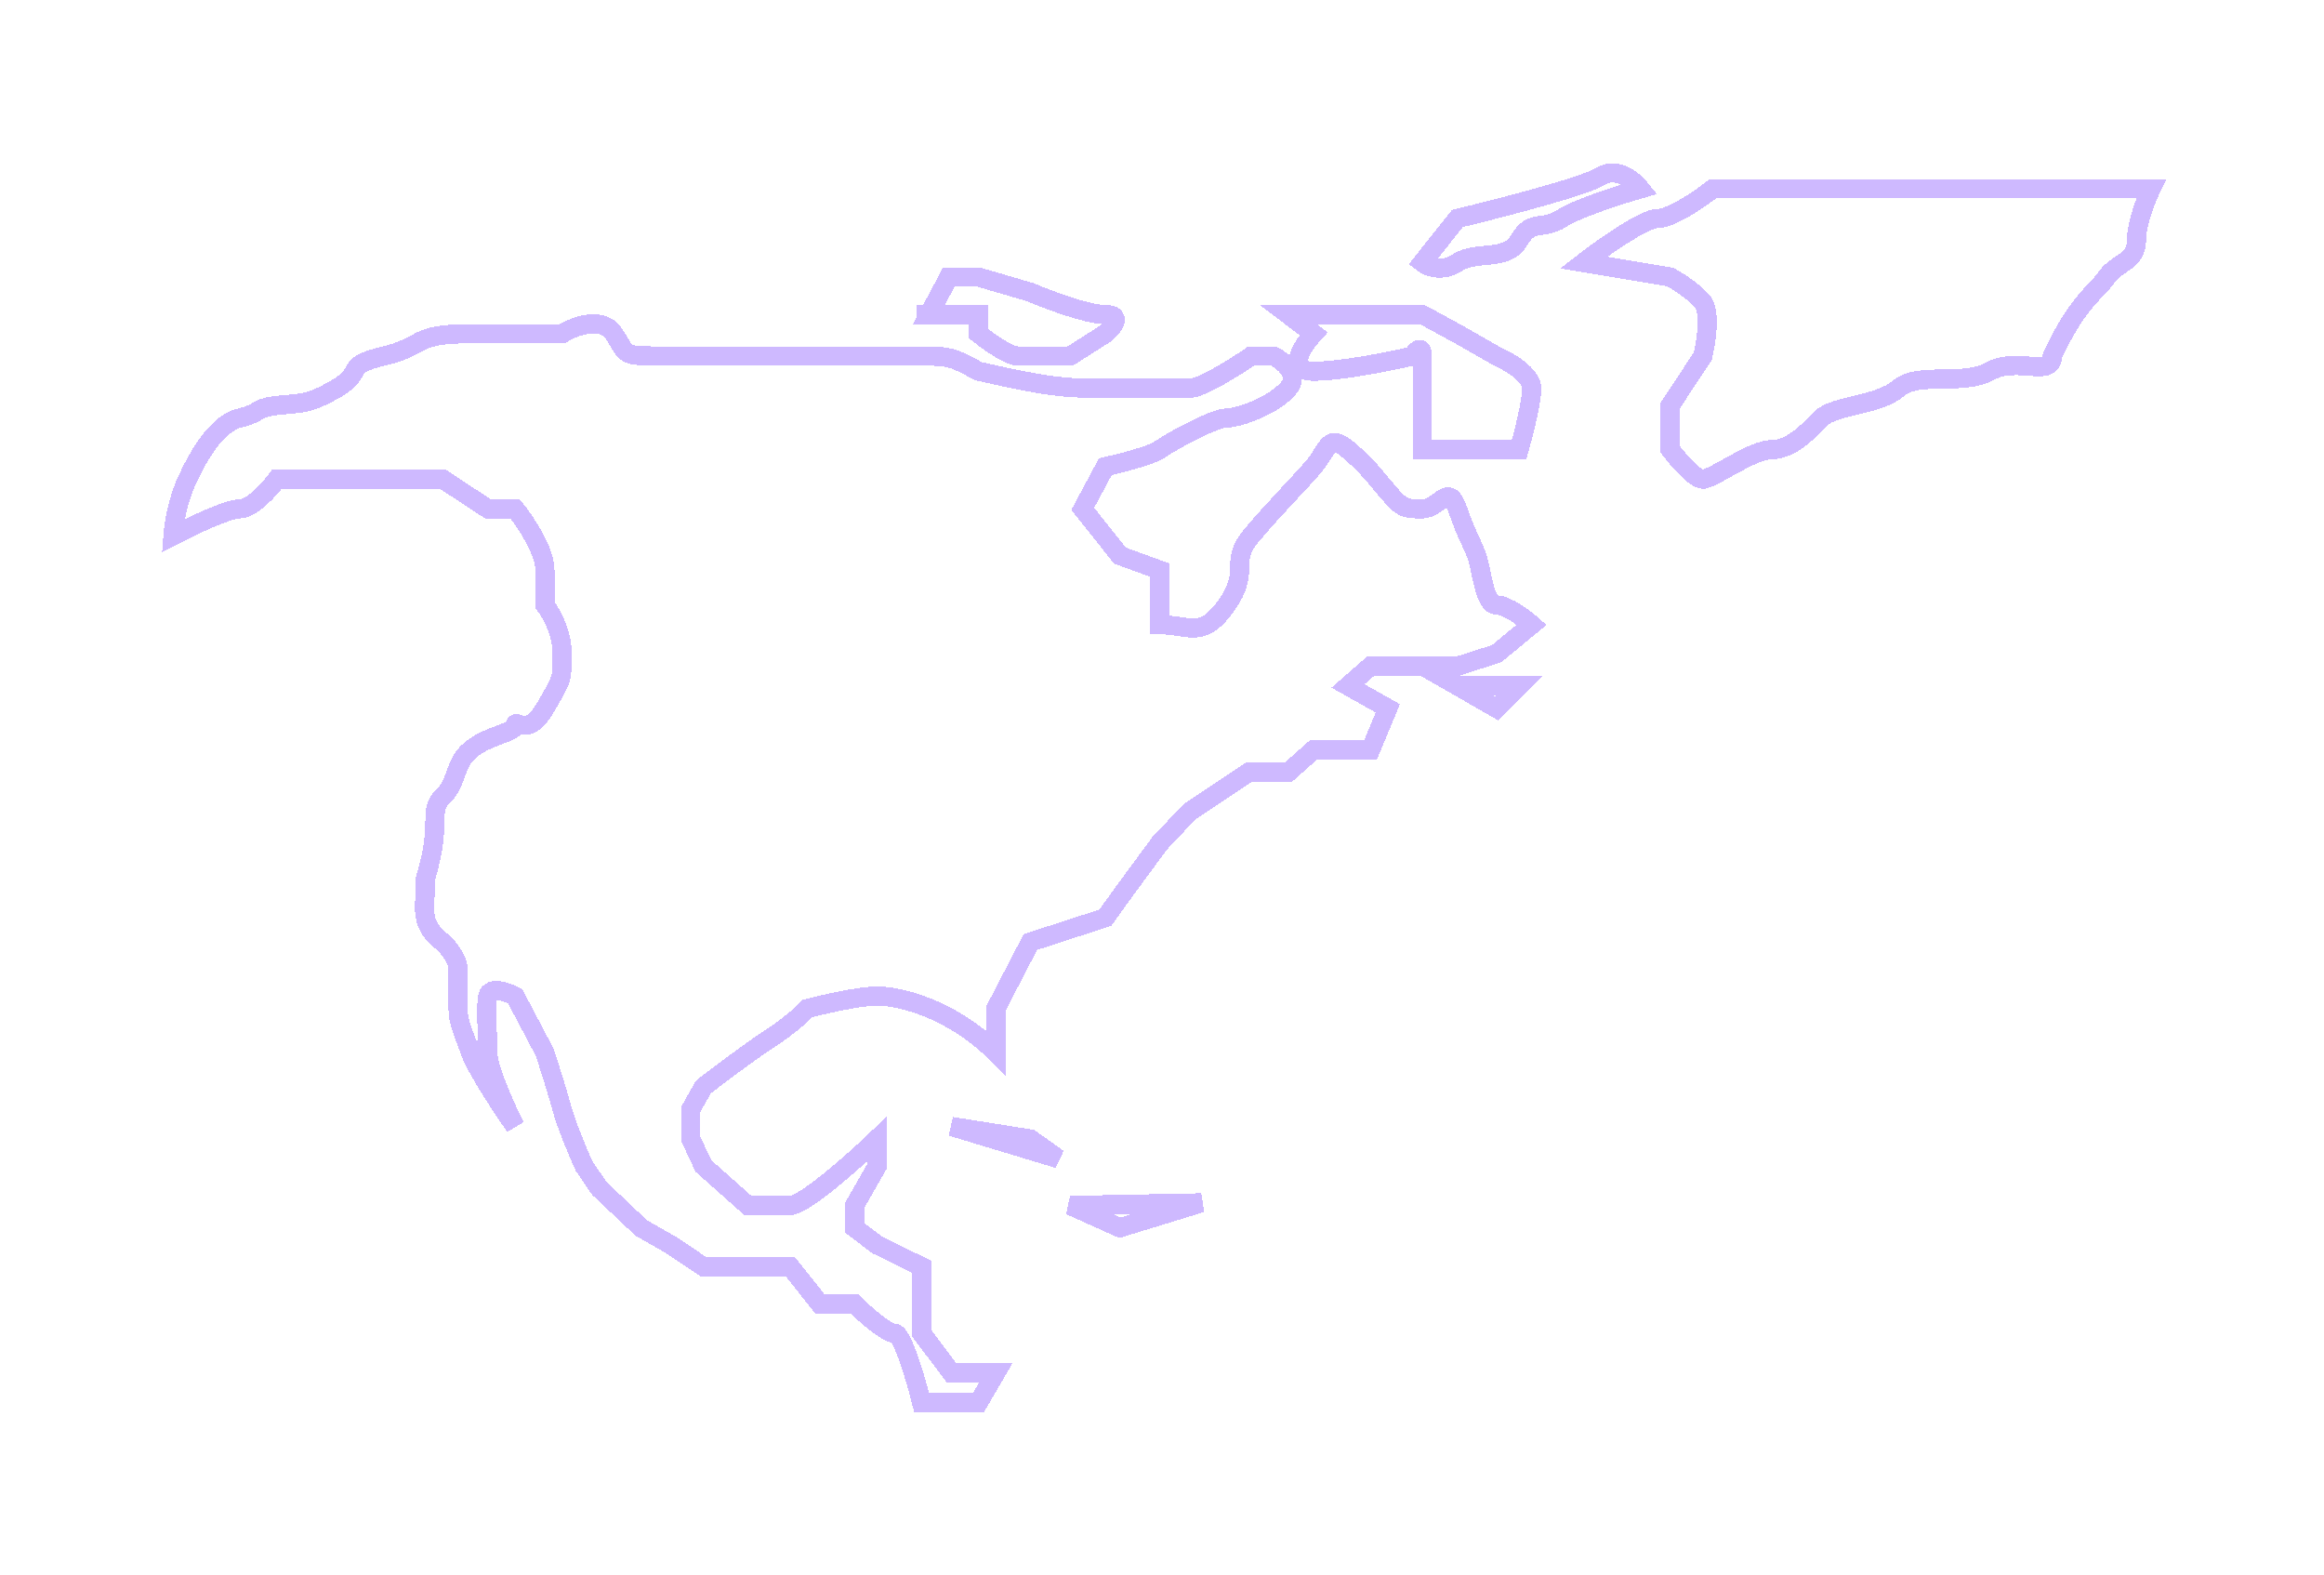 <svg width="121" height="82" viewBox="0 0 121 82" fill="none" xmlns="http://www.w3.org/2000/svg">
<g id="am&#195;&#169;riquenord" filter="url(#filter0_d_68_56)">
<path d="M47.707 16.377H48.363M48.363 16.377H50.953V17.371C51.431 17.759 52.513 18.536 53.017 18.536C53.52 18.536 55.027 18.536 55.718 18.536L57.548 17.371C57.939 17.04 58.487 16.377 57.548 16.377C56.609 16.377 54.555 15.6 53.646 15.212L50.953 14.423H49.399L48.363 16.377ZM47.983 65.939V69.401L49.537 71.458H51.85L50.953 73H50.297H47.983C47.684 71.8 46.982 69.401 46.568 69.401C46.153 69.401 45.014 68.396 44.496 67.893H42.7L41.147 65.939C41.02 65.939 40.636 65.939 40.111 65.939C39.586 65.939 37.567 65.939 36.623 65.939L34.931 64.808L33.377 63.917L31.202 61.861L30.408 60.695C30.12 60.055 29.489 58.57 29.269 57.747C29.048 56.925 28.578 55.44 28.371 54.8L26.817 51.852C26.391 51.635 25.512 51.331 25.401 51.852C25.263 52.503 25.401 53.772 25.401 54.8C25.401 55.622 26.345 57.702 26.817 58.639C26.184 57.736 24.835 55.705 24.503 54.8C24.089 53.669 23.848 53.154 23.848 52.503C23.848 51.852 23.848 51.098 23.848 50.447C23.848 49.926 23.318 49.293 23.053 49.041C22.8 48.882 22.266 48.404 22.156 47.773C22.017 46.985 22.156 47.259 22.156 45.717C23.053 42.769 22.259 42.221 23.053 41.467C23.848 40.713 23.606 39.787 24.503 39.033C25.401 38.279 26.817 38.142 26.817 37.765C26.817 37.388 27.473 38.416 28.371 36.874C29.269 35.331 29.269 35.434 29.269 34.029C29.269 32.905 28.67 31.869 28.371 31.492C28.371 31.31 28.371 30.69 28.371 29.676C28.371 28.661 27.335 27.128 26.817 26.488H25.401L23.053 24.946H19.98H16.493H14.421C14.041 25.46 13.123 26.488 12.487 26.488C11.852 26.488 9.898 27.425 9 27.894C9.035 27.379 9.235 26.07 9.76 24.946C10.416 23.541 11.348 22.032 12.487 21.758C13.627 21.484 13.247 21.244 14.421 21.107C15.595 20.97 16.009 21.107 17.529 20.216C19.048 19.325 17.805 19.05 19.98 18.536C22.156 18.022 21.43 17.371 24.503 17.371C26.962 17.371 28.705 17.371 29.269 17.371C29.904 16.983 31.332 16.439 31.962 17.371C32.749 18.536 32.203 18.536 34.931 18.536C37.659 18.536 37.763 18.536 38.937 18.536C40.111 18.536 40.905 18.536 42.7 18.536C44.496 18.536 45.152 18.536 46.568 18.536C49.537 18.536 49.261 18.434 50.953 19.325C54.82 20.216 55.752 20.216 57.548 20.216C59.343 20.216 61.173 20.216 61.933 20.216C62.541 20.216 64.327 19.096 65.144 18.536H66.318C66.825 18.799 67.686 19.503 67.078 20.216C66.318 21.107 64.523 21.758 63.867 21.758C63.211 21.758 60.897 23.026 60.379 23.404C59.965 23.705 58.319 24.123 57.548 24.295L56.374 26.488L58.307 28.922L60.379 29.676V32.521C61.933 32.521 62.589 33.309 63.867 31.492C65.144 29.676 63.97 29.299 65.144 27.894C66.318 26.488 67.63 25.186 68.39 24.295C69.15 23.404 69.15 22.512 70.185 23.404C71.221 24.295 71.498 24.706 72.257 25.597C73.017 26.488 73.155 26.488 74.053 26.488C74.95 26.488 75.399 25.083 75.883 26.488C76.366 27.894 76.608 28.168 76.884 28.922C77.16 29.676 77.264 31.492 77.92 31.492C78.445 31.492 79.359 32.178 79.75 32.521L77.92 34.029C77.241 34.246 75.883 34.68 75.883 34.68H71.359L70.185 35.708L72.257 36.874L71.359 39.033H68.39L67.078 40.198H65.022L61.933 42.255L60.379 43.9L58.584 46.334L57.548 47.773L53.646 49.041L51.85 52.503V54.8C49.537 52.503 46.844 51.852 45.67 51.852C44.731 51.852 42.861 52.286 42.044 52.503C41.791 52.766 41.05 53.443 40.111 54.046C39.171 54.649 37.394 55.988 36.623 56.582L35.967 57.747V59.29L36.623 60.695L38.937 62.752C39.374 62.752 40.428 62.752 41.147 62.752C41.865 62.752 44.461 60.444 45.67 59.29V60.695L44.496 62.752V63.917L45.67 64.808L47.983 65.939ZM68.39 17.371C67.791 18.022 66.954 19.325 68.39 19.325C69.826 19.325 72.424 18.799 73.543 18.536C73.713 18.274 74.053 17.906 74.053 18.536C74.053 19.167 74.053 20.513 74.053 21.107V23.404C74.329 23.404 75.082 23.404 75.883 23.404C76.684 23.404 78.357 23.404 79.094 23.404C79.312 22.638 79.75 20.929 79.75 20.216C79.75 19.503 78.53 18.799 77.92 18.536L75.883 17.371L74.053 16.377H71.359H67.078L68.39 17.371ZM75.883 11.373L74.053 13.669C74.329 13.886 75.082 14.19 75.883 13.669C76.884 13.018 78.438 13.635 79.094 12.504C79.75 11.373 80.302 12.024 81.304 11.373C82.105 10.852 84.377 10.127 85.413 9.83C85.067 9.396 84.17 8.658 83.341 9.179C82.512 9.7 78.023 10.859 75.883 11.373ZM89.176 9.83C88.52 10.345 87.029 11.373 86.31 11.373C85.592 11.373 83.433 12.904 82.443 13.669L86.966 14.423C87.358 14.64 88.244 15.205 88.658 15.726C89.073 16.247 88.831 17.817 88.658 18.536L86.966 21.107V23.404C87.358 23.918 88.244 24.946 88.658 24.946C89.176 24.946 91.213 23.404 92.249 23.404C93.285 23.404 94.183 22.41 94.839 21.758C95.495 21.107 97.809 21.107 98.844 20.216C99.88 19.325 102.194 20.113 103.609 19.325C105.025 18.536 106.855 19.702 106.855 18.536C108.133 15.726 109.169 15.177 109.687 14.423C110.204 13.669 111.24 13.635 111.24 12.504C111.24 11.599 111.747 10.345 112 9.83H89.176ZM77.92 36.874L79.094 35.708H75.883L77.92 36.874ZM49.537 58.639L55.096 60.318L53.646 59.29L49.537 58.639ZM55.718 62.752L58.307 63.917L62.554 62.615L55.718 62.752Z" stroke="#CEB9FF" shape-rendering="crispEdges"/>
</g>
<defs>
<filter id="filter0_d_68_56" x="0.341" y="0.4" width="120.562" height="81.2" filterUnits="userSpaceOnUse" color-interpolation-filters="sRGB">
<feFlood flood-opacity="0" result="BackgroundImageFix"/>
<feColorMatrix in="SourceAlpha" type="matrix" values="0 0 0 0 0 0 0 0 0 0 0 0 0 0 0 0 0 0 127 0" result="hardAlpha"/>
<feOffset/>
<feGaussianBlur stdDeviation="4.05"/>
<feComposite in2="hardAlpha" operator="out"/>
<feColorMatrix type="matrix" values="0 0 0 0 0.725 0 0 0 0 0.95 0 0 0 0 1 0 0 0 1 0"/>
<feBlend mode="normal" in2="BackgroundImageFix" result="effect1_dropShadow_68_56"/>
<feBlend mode="normal" in="SourceGraphic" in2="effect1_dropShadow_68_56" result="shape"/>
</filter>
</defs>
</svg>
